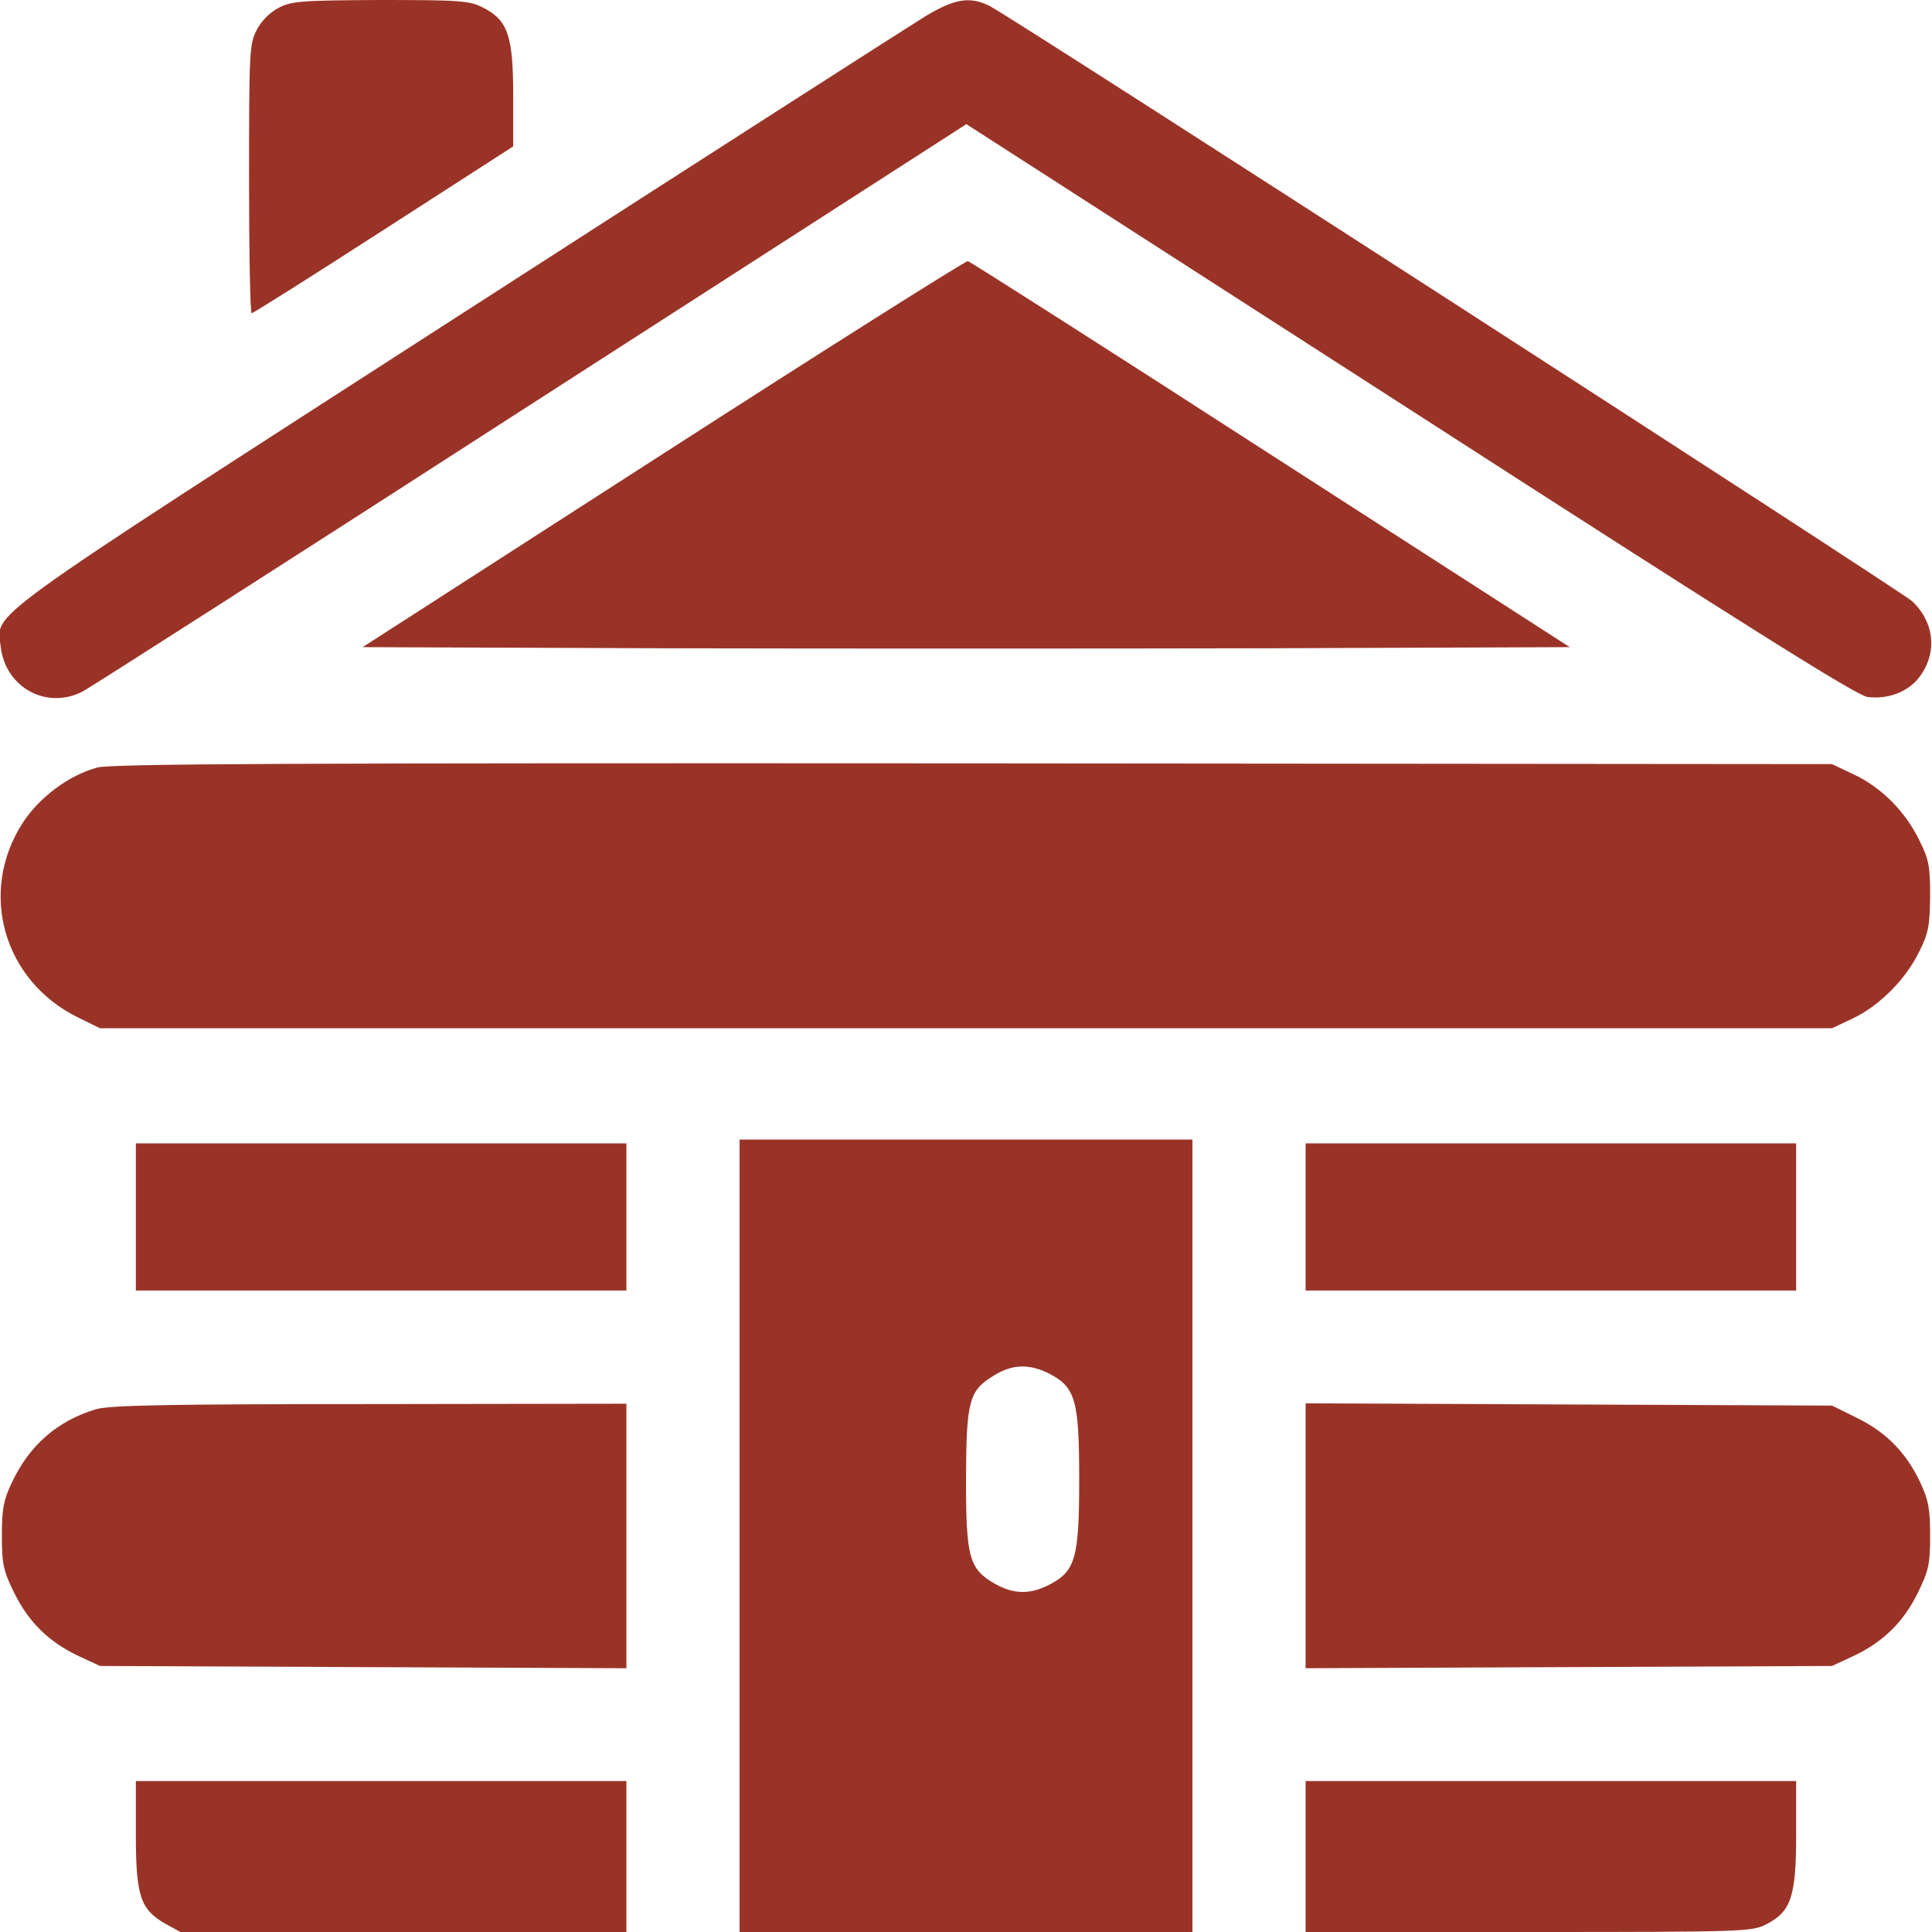 <?xml version="1.0" standalone="no"?>
<!DOCTYPE svg PUBLIC "-//W3C//DTD SVG 20010904//EN"
 "http://www.w3.org/TR/2001/REC-SVG-20010904/DTD/svg10.dtd">
<svg version="1.0" xmlns="http://www.w3.org/2000/svg"
 width="512pt" height="512pt" viewBox="0 0 512 512"
>

<g transform="translate(0,512) scale(0.1,-0.1)"
 fill="#9A3327" stroke="none">
<path d="M738 5099 c-23 -12 -46 -35 -58 -59 -19 -37 -20 -58 -20 -395 0 -195
3 -355 7 -355 4 0 161 99 350 221 l343 221 0 134 c0 160 -14 200 -80 234 -36
18 -58 20 -272 20 -212 -1 -236 -3 -270 -21z"/>
<path d="M2454 5078 c-39 -24 -598 -382 -1242 -797 -1288 -830 -1220 -781
-1210 -876 13 -108 123 -167 218 -117 19 10 554 352 1188 761 l1153 742 1175
-756 c895 -577 1184 -758 1213 -762 54 -7 107 13 137 52 49 64 41 146 -19 202
-31 28 -2378 1543 -2444 1577 -52 26 -92 20 -169 -26z"/>
<path d="M1758 3918 l-797 -513 800 -3 c439 -1 1159 -1 1599 0 l800 3 -792
510 c-435 281 -796 511 -803 513 -6 1 -369 -228 -807 -510z"/>
<path d="M258 3086 c-75 -20 -154 -79 -198 -147 -118 -183 -51 -418 146 -515
l59 -29 2295 0 2295 0 55 26 c70 33 141 104 176 177 25 49 28 69 29 147 0 80
-3 97 -29 149 -37 76 -101 140 -174 174 l-57 27 -2275 2 c-1817 1 -2284 -1
-2322 -11z"/>
<path d="M1960 1050 l0 -1050 600 0 600 0 0 1050 0 1050 -600 0 -600 0 0
-1050z m820 430 c70 -36 80 -70 80 -280 0 -210 -10 -244 -80 -280 -51 -26 -93
-25 -142 2 -70 40 -78 69 -78 280 1 209 8 233 76 274 48 29 92 30 144 4z"/>
<path d="M360 1895 l0 -195 650 0 650 0 0 195 0 195 -650 0 -650 0 0 -195z"/>
<path d="M3460 1895 l0 -195 650 0 650 0 0 195 0 195 -650 0 -650 0 0 -195z"/>
<path d="M253 1385 c-102 -31 -176 -96 -222 -195 -22 -46 -26 -69 -26 -140 0
-76 4 -93 33 -152 38 -77 92 -130 171 -167 l56 -26 698 -3 697 -3 0 351 0 350
-682 -1 c-535 0 -692 -3 -725 -14z"/>
<path d="M3460 1050 l0 -351 698 3 697 3 56 26 c79 37 133 90 171 167 29 59
33 76 33 152 0 71 -4 94 -26 141 -37 79 -90 133 -167 171 l-67 33 -697 3 -698
3 0 -351z"/>
<path d="M360 260 c0 -165 12 -200 78 -238 l40 -22 591 0 591 0 0 200 0 200
-650 0 -650 0 0 -140z"/>
<path d="M3460 200 l0 -200 590 0 c572 0 592 1 630 20 67 34 80 74 80 240 l0
140 -650 0 -650 0 0 -200z"/>
</g>
</svg>
